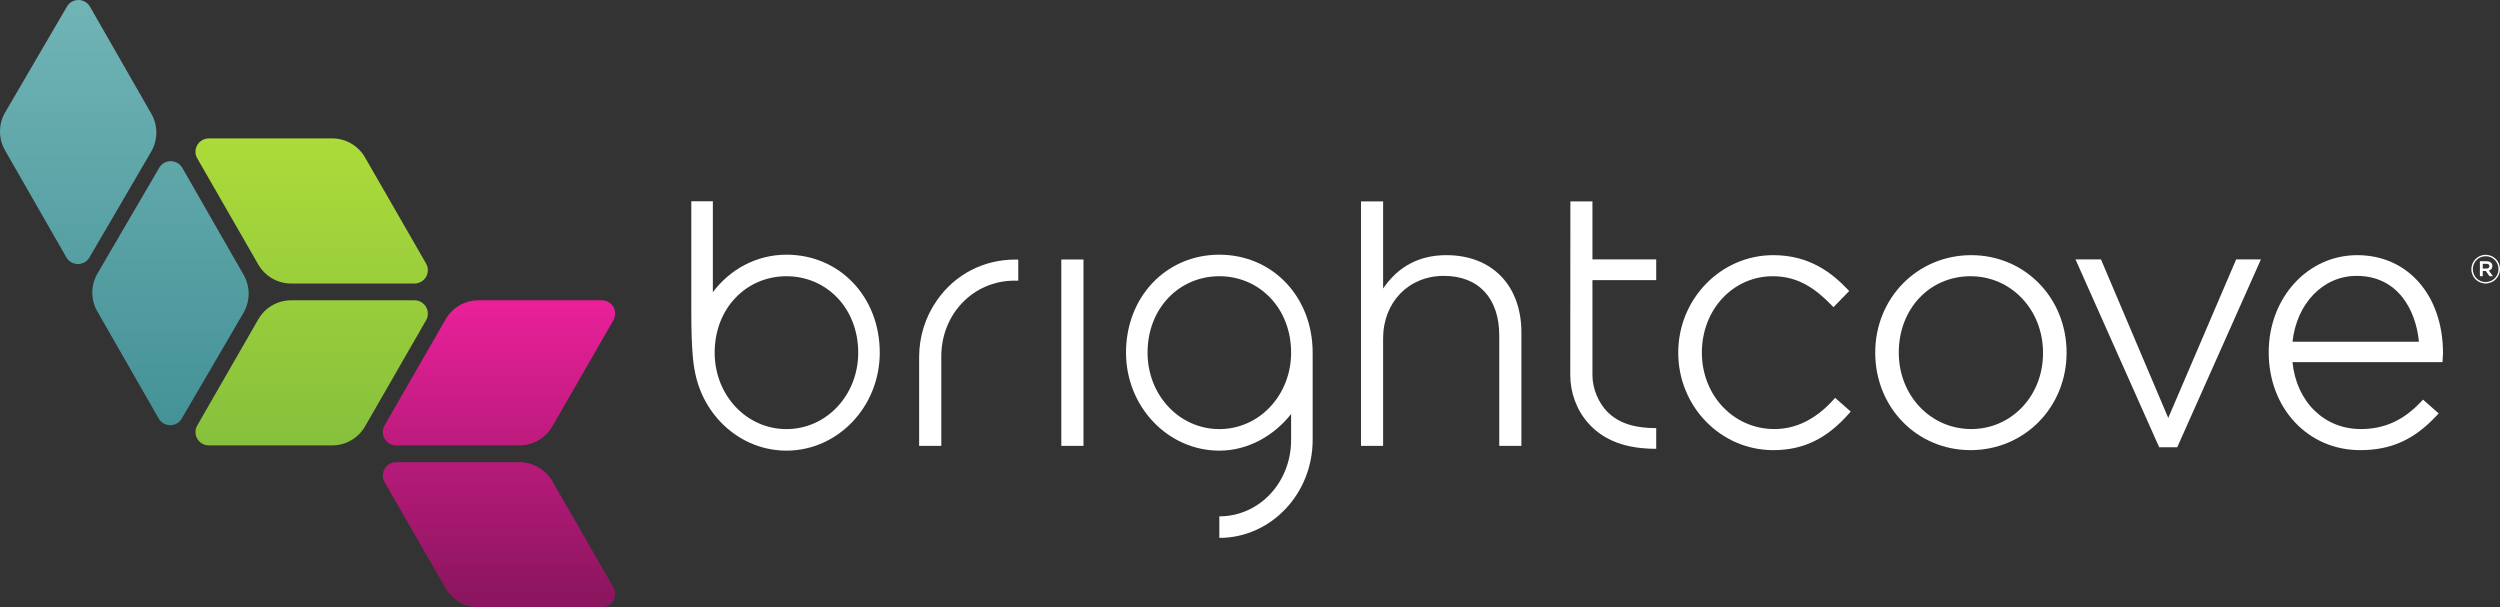 <?xml version="1.0" encoding="UTF-8" standalone="no"?>
<svg
   xmlns:dc="http://purl.org/dc/elements/1.1/"
   xmlns:cc="http://creativecommons.org/ns#"
   xmlns:rdf="http://www.w3.org/1999/02/22-rdf-syntax-ns#"
   xmlns:svg="http://www.w3.org/2000/svg"
   xmlns="http://www.w3.org/2000/svg"
   viewBox="0 0 552.938 134.325"
   height="134.325"
   width="552.938"
   xml:space="preserve"
   version="1.1"
   id="svg2"><rect x="0" y="0" width="552.938" height="134.325" fill="#333333" stroke="none"/><defs
     id="defs6"><clipPath
       id="clipPath38"
       clipPathUnits="userSpaceOnUse"><path
         id="path40"
         d="m 757.105,596.578 c 0,4.242 -1.214,8.184 -3.16,11.61 l -50.054,87.07 -58.328,101.347 c -11.633,19.797 -33.211,33.106 -57.836,33.106 l -218.227,0 c -13.094,0 -23.672,-10.609 -23.672,-23.68 0,-4.238 1.188,-8.156 3.156,-11.582 l 56.996,-99.191 51.383,-89.266 c 11.637,-19.781 33.211,-33.09 57.84,-33.09 l 218.25,0 c 13.043,0 23.652,10.61 23.652,23.676 z m 0,-76.984 c 0,-4.239 -1.214,-8.184 -3.16,-11.61 L 703.891,420.902 645.563,319.547 C 633.93,299.781 612.352,286.469 587.727,286.469 l -218.227,0 c -13.094,0 -23.672,10.578 -23.672,23.664 0,4.226 1.188,8.191 3.156,11.621 l 56.996,99.148 51.383,89.27 c 11.637,19.793 33.211,33.105 57.84,33.105 l 218.25,0 c 13.043,0 23.652,-10.613 23.652,-23.683 z" /></clipPath><linearGradient
       id="linearGradient42"
       spreadMethod="pad"
       gradientTransform="matrix(0,543.242,543.242,0,551.467,286.47)"
       gradientUnits="userSpaceOnUse"
       y2="0"
       x2="1"
       y1="0"
       x1="0"><stop
         id="stop44"
         offset="0"
         style="stop-opacity:1;stop-color:#86c03c" /><stop
         id="stop46"
         offset="1"
         style="stop-opacity:1;stop-color:#acdb3a" /></linearGradient><clipPath
       id="clipPath54"
       clipPathUnits="userSpaceOnUse"><path
         id="path56"
         d="m 677.262,233.168 c 0,-4.258 1.191,-8.203 3.136,-11.641 l 50.059,-87.05 58.297,-101.356 C 800.445,13.328 821.965,0 846.617,0 l 218.233,0 c 13.09,0 23.68,10.621 23.68,23.719 0,4.25 -1.19,8.152 -3.16,11.609 l -57,99.149 -51.386,89.257 C 965.32,243.5 943.773,256.82 919.145,256.82 l -218.223,0 c -13.074,0 -23.66,-10.586 -23.66,-23.652 z m 411.268,286.426 c 0,-4.239 -1.19,-8.184 -3.14,-11.61 L 1035.33,420.902 977.008,319.547 C 965.32,299.781 943.797,286.469 919.172,286.469 l -218.25,0 c -13.074,0 -23.66,10.578 -23.66,23.664 0,4.226 1.191,8.191 3.136,11.621 l 57.028,99.148 51.355,89.27 c 11.664,19.793 33.184,33.105 57.836,33.105 l 218.263,0 c 13.09,0 23.65,-10.613 23.65,-23.683 z" /></clipPath><linearGradient
       id="linearGradient58"
       spreadMethod="pad"
       gradientTransform="matrix(0,543.272,543.272,0,882.895,0)"
       gradientUnits="userSpaceOnUse"
       y2="0"
       x2="1"
       y1="0"
       x1="0"><stop
         id="stop60"
         offset="0"
         style="stop-opacity:1;stop-color:#89155d" /><stop
         id="stop62"
         offset="1"
         style="stop-opacity:1;stop-color:#ea209a" /></linearGradient><clipPath
       id="clipPath70"
       clipPathUnits="userSpaceOnUse"><path
         id="path72"
         d="m 126.949,1071.48 c -3.672,-2.14 -6.476,-5.13 -8.504,-8.54 L 67.789,976.223 8.844,875.234 C -2.547,855.285 -3.355,829.98 8.883,808.621 L 117.395,619.234 c 6.503,-11.343 20.964,-15.246 32.289,-8.75 3.687,2.094 6.507,5.094 8.507,8.536 l 57.704,98.714 51.894,88.969 c 11.383,19.957 12.234,45.246 -0.023,66.617 L 159.27,1062.71 c -6.504,11.34 -20.965,15.25 -32.321,8.77 z M 322.605,777.613 431.113,588.238 c 12.207,-21.363 11.399,-46.691 0.032,-66.633 L 379.246,432.66 321.539,333.922 c -2.012,-3.449 -4.793,-6.438 -8.496,-8.547 -11.336,-6.523 -25.824,-2.566 -32.316,8.789 L 172.234,523.512 c -12.261,21.371 -11.421,46.687 -0.054,66.625 l 58.945,100.976 50.652,86.731 c 2.024,3.441 4.836,6.426 8.52,8.558 11.355,6.481 25.801,2.539 32.308,-8.789 z" /></clipPath><linearGradient
       id="linearGradient74"
       spreadMethod="pad"
       gradientTransform="matrix(0,752.38,752.38,0,219.986,322.23)"
       gradientUnits="userSpaceOnUse"
       y2="0"
       x2="1"
       y1="0"
       x1="0"><stop
         id="stop76"
         offset="0"
         style="stop-opacity:1;stop-color:#449297" /><stop
         id="stop78"
         offset="1"
         style="stop-opacity:1;stop-color:#71b4b5" /></linearGradient></defs><g
     transform="matrix(1.25,0,0,-1.25,0,134.325)"
     id="g10"><g
       transform="scale(0.1,0.1)"
       id="g12"><path
         id="path14"
         style="fill:#ffffff;fill-opacity:1;fill-rule:nonzero;stroke:none"
         d="m 2157.49,315.355 c -70.83,0 -127,60.079 -127,135.274 0,78.738 56.17,135.211 127,135.211 70.84,0 127.01,-56.473 127.01,-135.211 0,-75.195 -56.17,-135.274 -127.01,-135.274 z m 0,308.59 c -94.14,0 -165.12,-74.511 -165.12,-173.316 0,-95.606 74.07,-173.379 165.12,-173.379 51.02,0 96.7,26.523 127.01,64.805 l 0,-45.821 c 0,-75.195 -56.17,-135.254 -127.01,-135.254 l 0,-38.125 c 91.06,0 165.13,77.774 165.13,173.379 l 0,154.395 c 0,98.805 -70.99,173.316 -165.13,173.316" /><path
         id="path16"
         style="fill:#ffffff;fill-opacity:1;fill-rule:nonzero;stroke:none"
         d="m 1391.53,315.355 c -70.83,0 -127.01,60.079 -127.01,135.274 0,78.738 56.18,135.211 127.01,135.211 70.83,0 127,-56.473 127,-135.211 0,-75.195 -56.17,-135.274 -127,-135.274 z m 0,308.59 c -54.08,0 -100.47,-26.707 -130.2,-66.367 l 0,160.891 -38.12,0 0,-197.508 c 0,-68.398 4.12,-91.055 5.51,-99.688 l 0.09,0.04 c 13.3,-81.68 81.18,-144.063 162.72,-144.063 91.04,0 165.11,77.773 165.11,173.379 0,98.805 -70.98,173.316 -165.11,173.316" /><path
         id="path18"
         style="fill:#ffffff;fill-opacity:1;fill-rule:nonzero;stroke:none"
         d="m 1877.88,285.688 39.23,0 0,329.742 -39.23,0 0,-329.742 z" /><path
         id="path20"
         style="fill:#ffffff;fill-opacity:1;fill-rule:nonzero;stroke:none"
         d="m 3247.06,370.668 -2.75,-3.086 c -31.07,-34.59 -66.3,-52.148 -104.78,-52.148 -71.92,0 -128.23,59.394 -128.23,135.195 0,76.367 55.19,135.211 125.64,135.211 47.24,0 78.02,-24.832 104.27,-51.719 l 2.97,-3.027 27.78,28.625 -2.76,2.859 c -27.02,28.195 -66.43,60.547 -131.61,60.547 -92.69,0 -168.11,-77.371 -168.11,-172.496 0,-95.664 75.42,-172.5 168.11,-172.5 53.23,0 94.65,20.078 134.37,65.117 l 2.71,3.106 -27.61,24.316" /><path
         id="path22"
         style="fill:#ffffff;fill-opacity:1;fill-rule:nonzero;stroke:none"
         d="m 3487.92,315.434 c -71.9,0 -128.23,59.394 -128.23,135.195 0,77.613 54.61,135.211 126.99,135.211 71.94,0 128.24,-59.391 128.24,-135.211 l 0,-1.27 c 0,-75.097 -55.78,-133.925 -127,-133.925 m 0,307.691 c -95.26,0 -169.88,-75.762 -169.88,-172.496 0,-97.266 74.07,-172.5 168.64,-172.5 95.3,0 169.94,75.762 169.94,172.5 0,97.281 -74.14,172.496 -168.7,172.496" /><path
         id="path24"
         style="fill:#ffffff;fill-opacity:1;fill-rule:nonzero;stroke:none"
         d="m 3956.67,615.617 c 0,0 -112.99,-263.758 -120.18,-280.515 -7.12,16.757 -119.03,280.515 -119.03,280.515 l -45.07,0 148.09,-332.449 31.9,0 148.09,332.449 -43.8,0" /><path
         id="path26"
         style="fill:#ffffff;fill-opacity:1;fill-rule:nonzero;stroke:none"
         d="m 4169.64,586.465 c 74.08,0 105.32,-61.774 110.4,-116.578 l -223.67,0 c 7.32,67.625 53.95,116.578 113.27,116.578 m 153.02,-137.106 c 0,102.84 -62.37,173.766 -151.72,173.766 -87.85,0 -156.69,-75.488 -156.69,-171.852 0,-99.238 69.54,-173.144 161.74,-173.144 55.12,0 95.81,18.496 136.08,61.855 l 2.87,3.125 -27.63,24.454 -2.75,-2.95 c -31.22,-33.554 -65.31,-49.179 -107.33,-49.179 -65.22,0 -113.96,48.652 -120.9,118.437 l 265.43,0 0.9,15.488" /><path
         id="path28"
         style="fill:#ffffff;fill-opacity:1;fill-rule:nonzero;stroke:none"
         d="m 2559.2,623.125 c -48.53,0 -85.71,-20.477 -111.91,-59.043 l 0,154.211 -39.15,0 0,-432.605 39.15,0 0,190.136 c 0,64.11 45.24,110.641 107.51,110.641 61.36,0 97.99,-39.481 97.99,-105.563 l 0,-195.214 39.16,0 0,200.859 c 0,82.984 -52.1,136.578 -132.75,136.578" /><path
         id="path30"
         style="fill:#ffffff;fill-opacity:1;fill-rule:nonzero;stroke:none"
         d="m 1796.37,615.313 c -56.01,0 -106.4,-26.153 -138.33,-71.786 -20.76,-29.675 -31.71,-64.48 -31.71,-100.711 l 0,-157.128 39.22,0 0,158.378 c 0,75.118 56.88,133.954 129.52,133.954 l 6.66,0 0,37.273 -5.36,0.02" /><path
         id="path32"
         style="fill:#ffffff;fill-opacity:1;fill-rule:nonzero;stroke:none"
         d="m 2930.5,280.492 0,36.582 c -33.31,0 -64.44,6.387 -86.74,29.199 -14.78,15.118 -26.09,39.766 -26.09,64.551 0,24.766 0,168.121 0,168.121 l 112.83,0 0,36.672 -112.83,0 0,102.676 -39.03,0 c 0,0 -0.21,-276.258 -0.21,-307.254 0,-31.016 11.22,-62.148 31.97,-85.332 27.64,-30.898 66.88,-45.215 120.1,-45.215" /><g
         id="g34"><g
           clip-path="url(#clipPath38)"
           id="g36"><path
             id="path48"
             style="fill:url(#linearGradient42);fill-opacity:1;fill-rule:nonzero;stroke:none"
             d="m 757.105,596.578 c 0,4.242 -1.214,8.184 -3.16,11.61 l -50.054,87.07 -58.328,101.347 c -11.633,19.797 -33.211,33.106 -57.836,33.106 l -218.227,0 c -13.094,0 -23.672,-10.609 -23.672,-23.68 0,-4.238 1.188,-8.156 3.156,-11.582 l 56.996,-99.191 51.383,-89.266 c 11.637,-19.781 33.211,-33.09 57.84,-33.09 l 218.25,0 c 13.043,0 23.652,10.61 23.652,23.676 z m 0,-76.984 c 0,-4.239 -1.214,-8.184 -3.16,-11.61 L 703.891,420.902 645.563,319.547 C 633.93,299.781 612.352,286.469 587.727,286.469 l -218.227,0 c -13.094,0 -23.672,10.578 -23.672,23.664 0,4.226 1.188,8.191 3.156,11.621 l 56.996,99.148 51.383,89.27 c 11.637,19.793 33.211,33.105 57.84,33.105 l 218.25,0 c 13.043,0 23.652,-10.613 23.652,-23.683" /></g></g><g
         id="g50"><g
           clip-path="url(#clipPath54)"
           id="g52"><path
             id="path64"
             style="fill:url(#linearGradient58);fill-opacity:1;fill-rule:nonzero;stroke:none"
             d="m 677.262,233.168 c 0,-4.258 1.191,-8.203 3.136,-11.641 l 50.059,-87.05 58.297,-101.356 C 800.445,13.328 821.965,0 846.617,0 l 218.233,0 c 13.09,0 23.68,10.621 23.68,23.719 0,4.25 -1.19,8.152 -3.16,11.609 l -57,99.149 -51.386,89.257 C 965.32,243.5 943.773,256.82 919.145,256.82 l -218.223,0 c -13.074,0 -23.66,-10.586 -23.66,-23.652 z m 411.268,286.426 c 0,-4.239 -1.19,-8.184 -3.14,-11.61 L 1035.33,420.902 977.008,319.547 C 965.32,299.781 943.797,286.469 919.172,286.469 l -218.25,0 c -13.074,0 -23.66,10.578 -23.66,23.664 0,4.226 1.191,8.191 3.136,11.621 l 57.028,99.148 51.355,89.27 c 11.664,19.793 33.184,33.105 57.836,33.105 l 218.263,0 c 13.09,0 23.65,-10.613 23.65,-23.683" /></g></g><g
         id="g66"><g
           clip-path="url(#clipPath70)"
           id="g68"><path
             id="path80"
             style="fill:url(#linearGradient74);fill-opacity:1;fill-rule:nonzero;stroke:none"
             d="m 126.949,1071.48 c -3.672,-2.14 -6.476,-5.13 -8.504,-8.54 L 67.789,976.223 8.844,875.234 C -2.547,855.285 -3.355,829.98 8.883,808.621 L 117.395,619.234 c 6.503,-11.343 20.964,-15.246 32.289,-8.75 3.687,2.094 6.507,5.094 8.507,8.536 l 57.704,98.714 51.894,88.969 c 11.383,19.957 12.234,45.246 -0.023,66.617 L 159.27,1062.71 c -6.504,11.34 -20.965,15.25 -32.321,8.77 z M 322.605,777.613 431.113,588.238 c 12.207,-21.363 11.399,-46.691 0.032,-66.633 L 379.246,432.66 321.539,333.922 c -2.012,-3.449 -4.793,-6.438 -8.496,-8.547 -11.336,-6.523 -25.824,-2.566 -32.316,8.789 L 172.234,523.512 c -12.261,21.371 -11.421,46.687 -0.054,66.625 l 58.945,100.976 50.652,86.731 c 2.024,3.441 4.836,6.426 8.52,8.558 11.355,6.481 25.801,2.539 32.308,-8.789" /></g></g><path
         id="path82"
         style="fill:#ffffff;fill-opacity:1;fill-rule:nonzero;stroke:none"
         d="m 4399.54,599.43 c 3.29,0 5.26,1.609 5.26,4.136 l 0,0.133 c 0,2.664 -1.97,4.137 -5.26,4.137 l -6.58,0 0,-8.406 6.58,0 z m -11.63,12.957 11.84,0 c 3.5,0 6.24,-1.047 8.05,-2.871 1.4,-1.332 2.17,-3.223 2.17,-5.532 l 0,-0.14 c 0,-4.274 -2.52,-6.934 -6.16,-7.985 l 7.15,-10.015 -6.03,0 -6.44,9.176 -5.53,0 0,-9.176 -5.05,0 0,26.543 z m 32.92,-14.008 0,0.141 c 0,12.539 -9.73,22.691 -22.62,22.691 -12.95,0 -22.76,-10.293 -22.76,-22.832 l 0,-0.137 c 0,-12.539 9.74,-22.695 22.62,-22.695 12.96,0 22.76,10.297 22.76,22.832 z m -48.04,-0.137 0,0.137 c 0,13.801 11.21,25.355 25.42,25.355 14.21,0 25.29,-11.414 25.29,-25.214 l 0,-0.141 c 0,-13.793 -11.21,-25.352 -25.43,-25.352 -14.22,0 -25.28,11.418 -25.28,25.215" /></g></g></svg>
